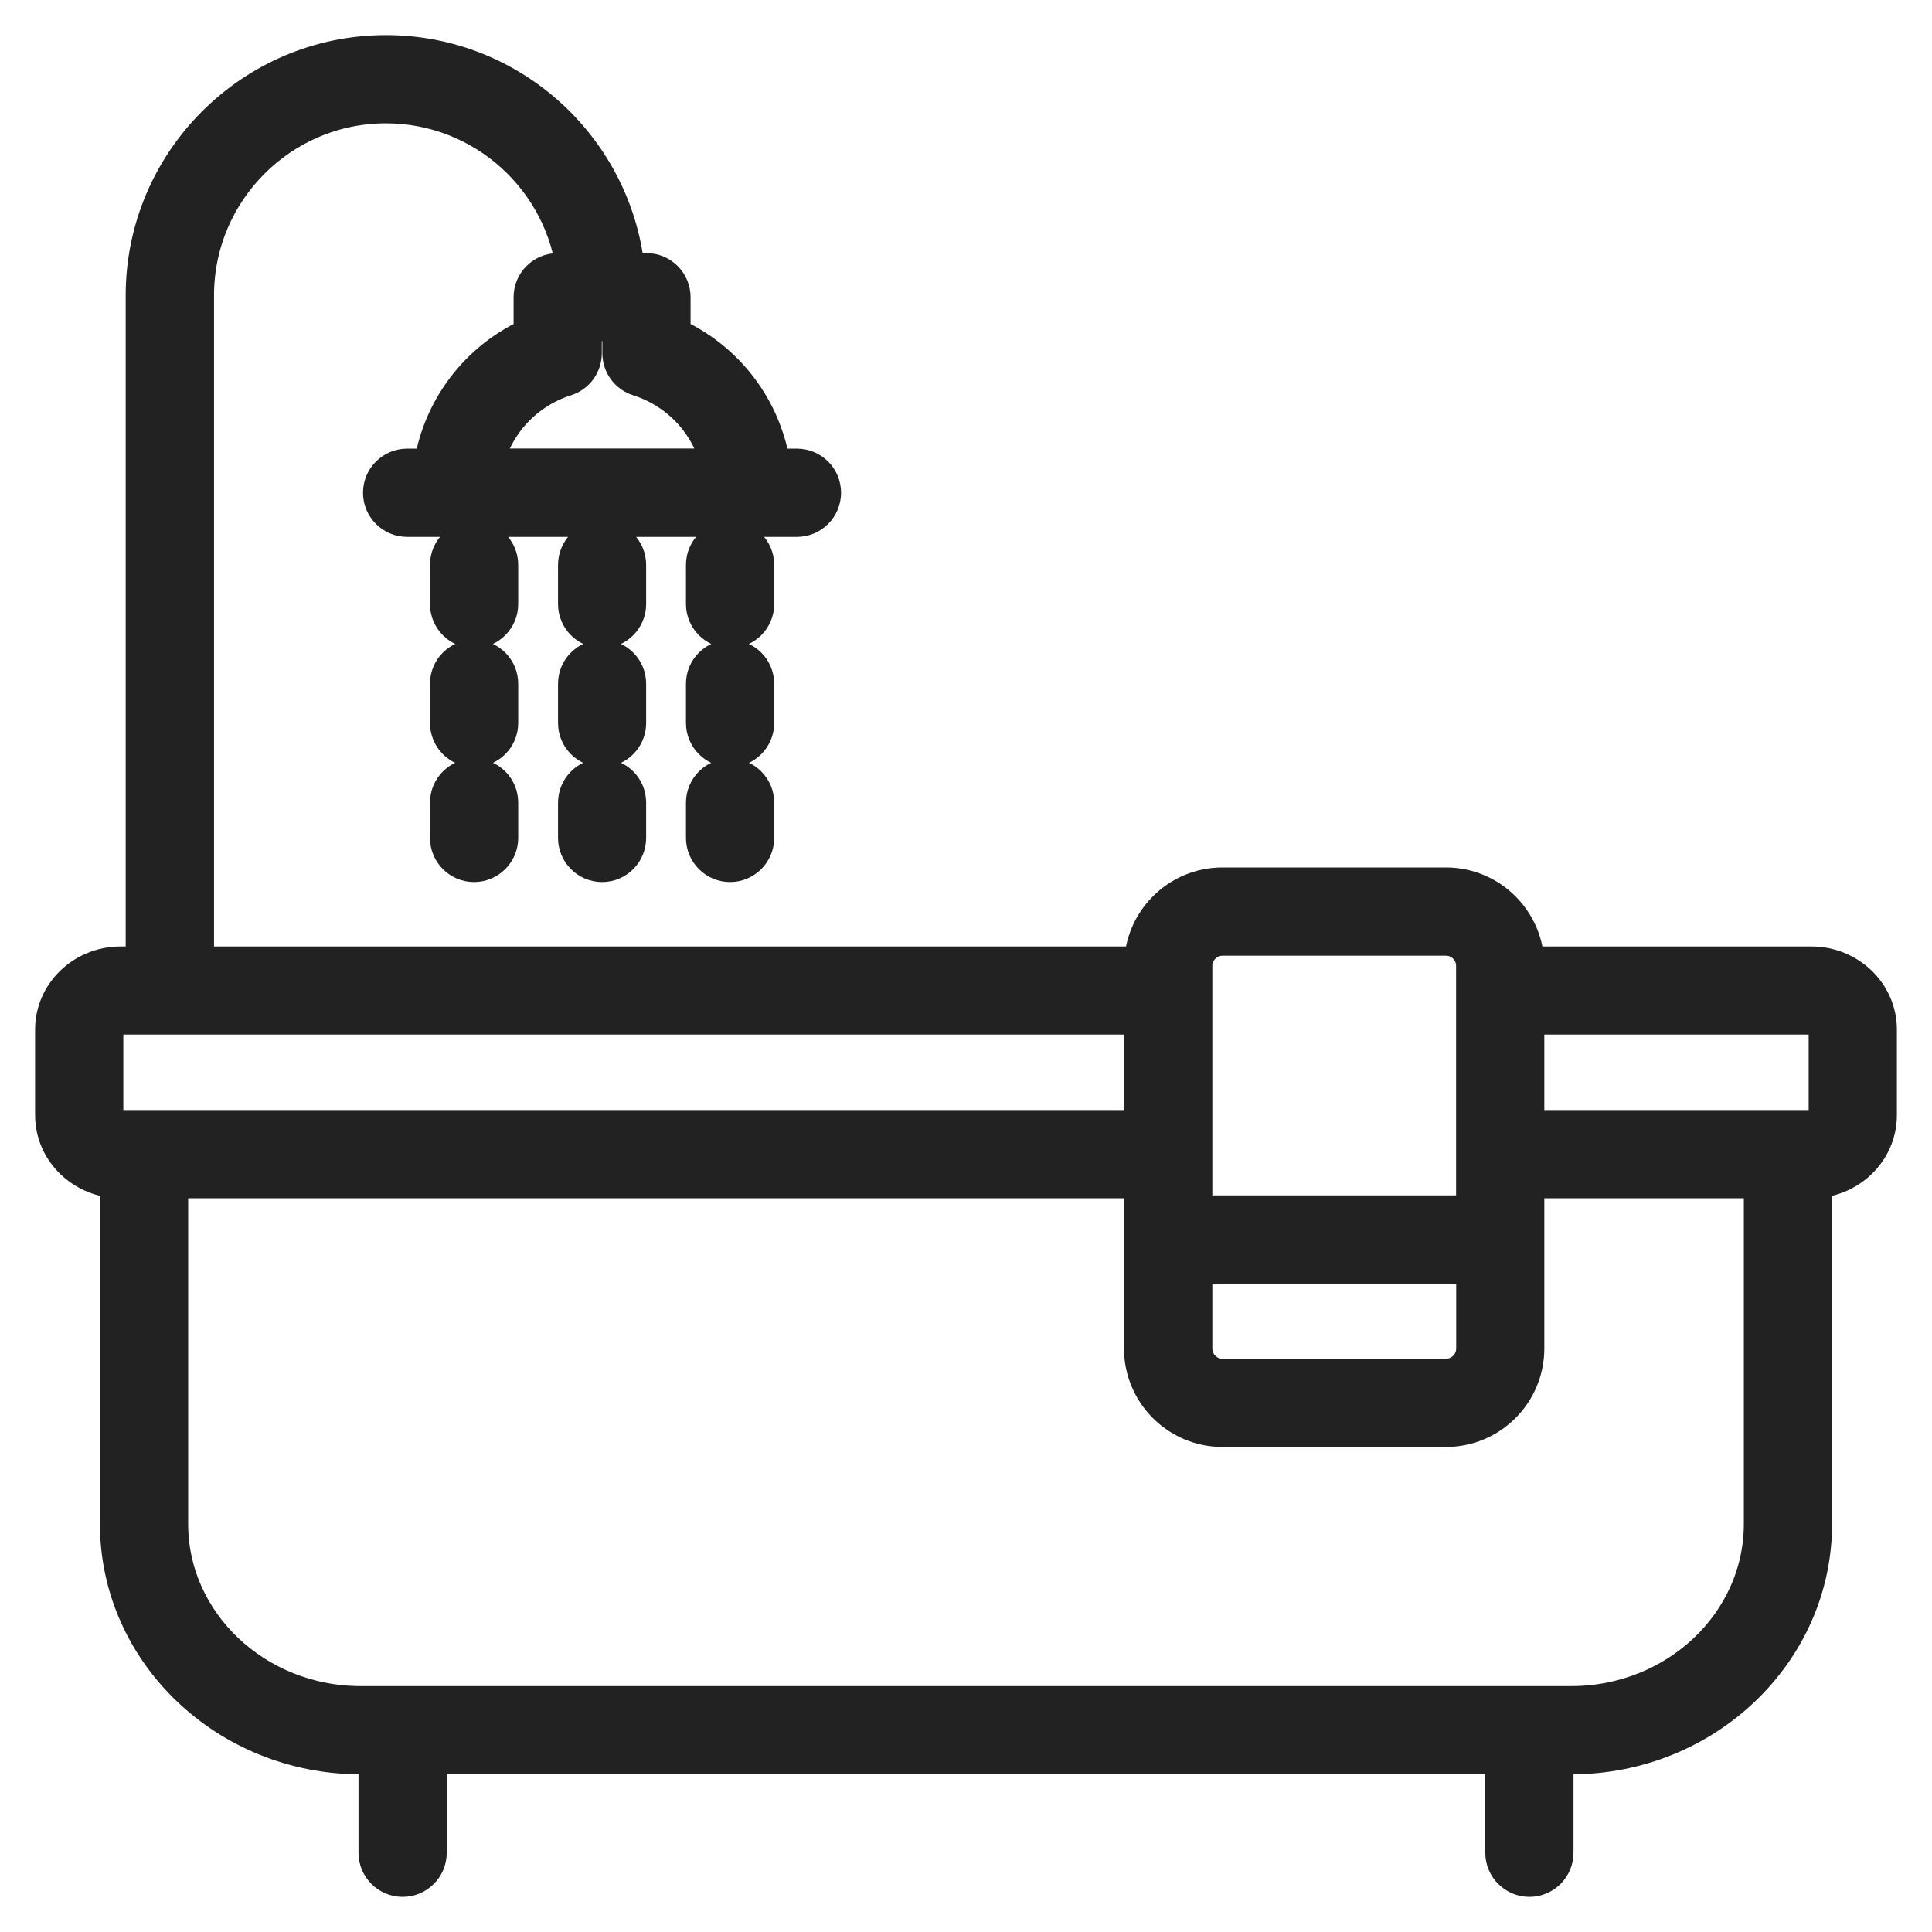 <svg width="18" height="18" viewBox="0 0 18 18" fill="none" xmlns="http://www.w3.org/2000/svg">
<g clip-path="url(#clip0_102_4328)">
<mask id="path-1-outside-1_102_4328" maskUnits="userSpaceOnUse" x="-0.473" y="-0.473" width="19" height="19" fill="black">
<rect fill="white" x="-0.473" y="-0.473" width="19" height="19"/>
<path d="M4.628 5.628C4.628 5.744 4.533 5.839 4.417 5.839C4.3 5.839 4.206 5.744 4.206 5.628V5.263C4.206 5.147 4.3 5.052 4.417 5.052C4.533 5.052 4.628 5.147 4.628 5.263V5.628ZM4.417 7.267C4.3 7.267 4.206 7.362 4.206 7.478V7.807C4.206 7.923 4.3 8.018 4.417 8.018C4.533 8.018 4.628 7.923 4.628 7.807V7.478C4.628 7.361 4.533 7.267 4.417 7.267ZM4.628 6.371C4.628 6.254 4.533 6.16 4.417 6.16C4.3 6.16 4.206 6.254 4.206 6.371V6.736C4.206 6.852 4.3 6.947 4.417 6.947C4.533 6.947 4.628 6.852 4.628 6.736V6.371ZM5.82 6.371C5.82 6.254 5.726 6.16 5.61 6.16C5.493 6.16 5.399 6.254 5.399 6.371V6.736C5.399 6.852 5.493 6.947 5.61 6.947C5.726 6.947 5.82 6.852 5.82 6.736V6.371ZM5.61 7.267C5.493 7.267 5.399 7.362 5.399 7.478V7.807C5.399 7.923 5.493 8.018 5.61 8.018C5.726 8.018 5.82 7.923 5.82 7.807V7.478C5.82 7.361 5.726 7.267 5.61 7.267ZM5.82 5.263C5.82 5.147 5.726 5.052 5.61 5.052C5.493 5.052 5.399 5.147 5.399 5.263V5.628C5.399 5.744 5.493 5.839 5.61 5.839C5.726 5.839 5.82 5.744 5.82 5.628V5.263ZM7.013 6.371C7.013 6.254 6.918 6.16 6.802 6.16C6.686 6.16 6.591 6.254 6.591 6.371V6.736C6.591 6.852 6.686 6.947 6.802 6.947C6.918 6.947 7.013 6.852 7.013 6.736V6.371ZM7.013 5.263C7.013 5.147 6.918 5.052 6.802 5.052C6.686 5.052 6.591 5.147 6.591 5.263V5.628C6.591 5.744 6.686 5.839 6.802 5.839C6.918 5.839 7.013 5.744 7.013 5.628V5.263ZM6.802 7.267C6.686 7.267 6.591 7.362 6.591 7.478V7.807C6.591 7.923 6.686 8.018 6.802 8.018C6.918 8.018 7.013 7.923 7.013 7.807V7.478C7.013 7.361 6.918 7.267 6.802 7.267ZM17.473 9.592V10.39C17.473 10.707 17.205 10.964 16.876 10.964H16.869V14.198C16.869 15.374 15.869 16.331 14.639 16.331H14.46V17.262C14.46 17.378 14.365 17.473 14.249 17.473C14.133 17.473 14.038 17.378 14.038 17.262V16.331H3.962V17.262C3.962 17.378 3.868 17.473 3.751 17.473C3.635 17.473 3.54 17.378 3.54 17.262V16.331H3.361C2.132 16.331 1.131 15.374 1.131 14.198V10.964H1.124C0.795 10.964 0.527 10.707 0.527 10.39V9.592C0.527 9.275 0.795 9.018 1.124 9.018H1.371V2.752C1.371 1.525 2.37 0.527 3.596 0.527C4.757 0.527 5.713 1.422 5.811 2.558H6.023C6.139 2.558 6.234 2.652 6.234 2.769V3.145C6.744 3.364 7.097 3.832 7.17 4.38H7.425C7.542 4.38 7.636 4.474 7.636 4.591C7.636 4.707 7.542 4.802 7.425 4.802H3.793C3.677 4.802 3.582 4.707 3.582 4.591C3.582 4.474 3.677 4.38 3.793 4.38H4.049C4.122 3.832 4.475 3.364 4.985 3.145V2.769C4.985 2.652 5.08 2.558 5.196 2.558H5.388C5.291 1.654 4.524 0.949 3.596 0.949C2.602 0.949 1.794 1.758 1.794 2.752V9.018H10.673V8.999C10.673 8.604 10.994 8.282 11.389 8.282H13.472C13.867 8.282 14.188 8.604 14.188 8.999V9.018H16.876C17.205 9.018 17.473 9.275 17.473 9.592ZM5.812 3.291V2.979H5.407V3.291C5.407 3.382 5.348 3.464 5.26 3.492C4.848 3.623 4.553 3.966 4.477 4.379H6.742C6.666 3.966 6.371 3.623 5.959 3.492C5.871 3.464 5.812 3.383 5.812 3.291ZM11.095 12.564C11.095 12.727 11.227 12.859 11.389 12.859H13.472C13.634 12.859 13.767 12.727 13.767 12.564V11.759H11.095V12.564H11.095ZM11.095 8.999V11.337H13.766V8.999C13.766 8.837 13.634 8.704 13.472 8.704H11.389C11.227 8.705 11.095 8.837 11.095 8.999ZM1.124 10.542H10.672V9.439H1.124C1.029 9.439 0.949 9.509 0.949 9.592V10.39C0.949 10.472 1.029 10.542 1.124 10.542ZM16.447 10.964H14.188V12.564C14.188 12.959 13.867 13.281 13.472 13.281H11.389C10.994 13.281 10.672 12.959 10.672 12.564V10.964H1.553V14.198C1.553 15.141 2.364 15.909 3.361 15.909H14.639C15.636 15.909 16.447 15.142 16.447 14.198V10.964H16.447ZM17.051 9.592C17.051 9.509 16.971 9.439 16.876 9.439H14.188V10.542H16.876C16.971 10.542 17.051 10.472 17.051 10.39V9.592Z"/>
</mask>
<path d="M4.628 5.628C4.628 5.744 4.533 5.839 4.417 5.839C4.3 5.839 4.206 5.744 4.206 5.628V5.263C4.206 5.147 4.3 5.052 4.417 5.052C4.533 5.052 4.628 5.147 4.628 5.263V5.628ZM4.417 7.267C4.3 7.267 4.206 7.362 4.206 7.478V7.807C4.206 7.923 4.3 8.018 4.417 8.018C4.533 8.018 4.628 7.923 4.628 7.807V7.478C4.628 7.361 4.533 7.267 4.417 7.267ZM4.628 6.371C4.628 6.254 4.533 6.16 4.417 6.16C4.3 6.16 4.206 6.254 4.206 6.371V6.736C4.206 6.852 4.3 6.947 4.417 6.947C4.533 6.947 4.628 6.852 4.628 6.736V6.371ZM5.82 6.371C5.82 6.254 5.726 6.16 5.61 6.16C5.493 6.16 5.399 6.254 5.399 6.371V6.736C5.399 6.852 5.493 6.947 5.61 6.947C5.726 6.947 5.82 6.852 5.82 6.736V6.371ZM5.61 7.267C5.493 7.267 5.399 7.362 5.399 7.478V7.807C5.399 7.923 5.493 8.018 5.61 8.018C5.726 8.018 5.82 7.923 5.82 7.807V7.478C5.82 7.361 5.726 7.267 5.61 7.267ZM5.82 5.263C5.82 5.147 5.726 5.052 5.61 5.052C5.493 5.052 5.399 5.147 5.399 5.263V5.628C5.399 5.744 5.493 5.839 5.61 5.839C5.726 5.839 5.82 5.744 5.82 5.628V5.263ZM7.013 6.371C7.013 6.254 6.918 6.16 6.802 6.16C6.686 6.16 6.591 6.254 6.591 6.371V6.736C6.591 6.852 6.686 6.947 6.802 6.947C6.918 6.947 7.013 6.852 7.013 6.736V6.371ZM7.013 5.263C7.013 5.147 6.918 5.052 6.802 5.052C6.686 5.052 6.591 5.147 6.591 5.263V5.628C6.591 5.744 6.686 5.839 6.802 5.839C6.918 5.839 7.013 5.744 7.013 5.628V5.263ZM6.802 7.267C6.686 7.267 6.591 7.362 6.591 7.478V7.807C6.591 7.923 6.686 8.018 6.802 8.018C6.918 8.018 7.013 7.923 7.013 7.807V7.478C7.013 7.361 6.918 7.267 6.802 7.267ZM17.473 9.592V10.39C17.473 10.707 17.205 10.964 16.876 10.964H16.869V14.198C16.869 15.374 15.869 16.331 14.639 16.331H14.46V17.262C14.46 17.378 14.365 17.473 14.249 17.473C14.133 17.473 14.038 17.378 14.038 17.262V16.331H3.962V17.262C3.962 17.378 3.868 17.473 3.751 17.473C3.635 17.473 3.54 17.378 3.54 17.262V16.331H3.361C2.132 16.331 1.131 15.374 1.131 14.198V10.964H1.124C0.795 10.964 0.527 10.707 0.527 10.39V9.592C0.527 9.275 0.795 9.018 1.124 9.018H1.371V2.752C1.371 1.525 2.37 0.527 3.596 0.527C4.757 0.527 5.713 1.422 5.811 2.558H6.023C6.139 2.558 6.234 2.652 6.234 2.769V3.145C6.744 3.364 7.097 3.832 7.17 4.38H7.425C7.542 4.38 7.636 4.474 7.636 4.591C7.636 4.707 7.542 4.802 7.425 4.802H3.793C3.677 4.802 3.582 4.707 3.582 4.591C3.582 4.474 3.677 4.38 3.793 4.38H4.049C4.122 3.832 4.475 3.364 4.985 3.145V2.769C4.985 2.652 5.08 2.558 5.196 2.558H5.388C5.291 1.654 4.524 0.949 3.596 0.949C2.602 0.949 1.794 1.758 1.794 2.752V9.018H10.673V8.999C10.673 8.604 10.994 8.282 11.389 8.282H13.472C13.867 8.282 14.188 8.604 14.188 8.999V9.018H16.876C17.205 9.018 17.473 9.275 17.473 9.592ZM5.812 3.291V2.979H5.407V3.291C5.407 3.382 5.348 3.464 5.26 3.492C4.848 3.623 4.553 3.966 4.477 4.379H6.742C6.666 3.966 6.371 3.623 5.959 3.492C5.871 3.464 5.812 3.383 5.812 3.291ZM11.095 12.564C11.095 12.727 11.227 12.859 11.389 12.859H13.472C13.634 12.859 13.767 12.727 13.767 12.564V11.759H11.095V12.564H11.095ZM11.095 8.999V11.337H13.766V8.999C13.766 8.837 13.634 8.704 13.472 8.704H11.389C11.227 8.705 11.095 8.837 11.095 8.999ZM1.124 10.542H10.672V9.439H1.124C1.029 9.439 0.949 9.509 0.949 9.592V10.39C0.949 10.472 1.029 10.542 1.124 10.542ZM16.447 10.964H14.188V12.564C14.188 12.959 13.867 13.281 13.472 13.281H11.389C10.994 13.281 10.672 12.959 10.672 12.564V10.964H1.553V14.198C1.553 15.141 2.364 15.909 3.361 15.909H14.639C15.636 15.909 16.447 15.142 16.447 14.198V10.964H16.447ZM17.051 9.592C17.051 9.509 16.971 9.439 16.876 9.439H14.188V10.542H16.876C16.971 10.542 17.051 10.472 17.051 10.39V9.592Z" fill="#222222"/>
<path d="M4.628 5.628C4.628 5.744 4.533 5.839 4.417 5.839C4.3 5.839 4.206 5.744 4.206 5.628V5.263C4.206 5.147 4.3 5.052 4.417 5.052C4.533 5.052 4.628 5.147 4.628 5.263V5.628ZM4.417 7.267C4.3 7.267 4.206 7.362 4.206 7.478V7.807C4.206 7.923 4.3 8.018 4.417 8.018C4.533 8.018 4.628 7.923 4.628 7.807V7.478C4.628 7.361 4.533 7.267 4.417 7.267ZM4.628 6.371C4.628 6.254 4.533 6.16 4.417 6.16C4.3 6.16 4.206 6.254 4.206 6.371V6.736C4.206 6.852 4.3 6.947 4.417 6.947C4.533 6.947 4.628 6.852 4.628 6.736V6.371ZM5.82 6.371C5.82 6.254 5.726 6.16 5.61 6.16C5.493 6.16 5.399 6.254 5.399 6.371V6.736C5.399 6.852 5.493 6.947 5.61 6.947C5.726 6.947 5.82 6.852 5.82 6.736V6.371ZM5.61 7.267C5.493 7.267 5.399 7.362 5.399 7.478V7.807C5.399 7.923 5.493 8.018 5.61 8.018C5.726 8.018 5.82 7.923 5.82 7.807V7.478C5.82 7.361 5.726 7.267 5.61 7.267ZM5.82 5.263C5.82 5.147 5.726 5.052 5.61 5.052C5.493 5.052 5.399 5.147 5.399 5.263V5.628C5.399 5.744 5.493 5.839 5.61 5.839C5.726 5.839 5.82 5.744 5.82 5.628V5.263ZM7.013 6.371C7.013 6.254 6.918 6.16 6.802 6.16C6.686 6.16 6.591 6.254 6.591 6.371V6.736C6.591 6.852 6.686 6.947 6.802 6.947C6.918 6.947 7.013 6.852 7.013 6.736V6.371ZM7.013 5.263C7.013 5.147 6.918 5.052 6.802 5.052C6.686 5.052 6.591 5.147 6.591 5.263V5.628C6.591 5.744 6.686 5.839 6.802 5.839C6.918 5.839 7.013 5.744 7.013 5.628V5.263ZM6.802 7.267C6.686 7.267 6.591 7.362 6.591 7.478V7.807C6.591 7.923 6.686 8.018 6.802 8.018C6.918 8.018 7.013 7.923 7.013 7.807V7.478C7.013 7.361 6.918 7.267 6.802 7.267ZM17.473 9.592V10.39C17.473 10.707 17.205 10.964 16.876 10.964H16.869V14.198C16.869 15.374 15.869 16.331 14.639 16.331H14.46V17.262C14.46 17.378 14.365 17.473 14.249 17.473C14.133 17.473 14.038 17.378 14.038 17.262V16.331H3.962V17.262C3.962 17.378 3.868 17.473 3.751 17.473C3.635 17.473 3.54 17.378 3.54 17.262V16.331H3.361C2.132 16.331 1.131 15.374 1.131 14.198V10.964H1.124C0.795 10.964 0.527 10.707 0.527 10.39V9.592C0.527 9.275 0.795 9.018 1.124 9.018H1.371V2.752C1.371 1.525 2.37 0.527 3.596 0.527C4.757 0.527 5.713 1.422 5.811 2.558H6.023C6.139 2.558 6.234 2.652 6.234 2.769V3.145C6.744 3.364 7.097 3.832 7.17 4.38H7.425C7.542 4.38 7.636 4.474 7.636 4.591C7.636 4.707 7.542 4.802 7.425 4.802H3.793C3.677 4.802 3.582 4.707 3.582 4.591C3.582 4.474 3.677 4.38 3.793 4.38H4.049C4.122 3.832 4.475 3.364 4.985 3.145V2.769C4.985 2.652 5.08 2.558 5.196 2.558H5.388C5.291 1.654 4.524 0.949 3.596 0.949C2.602 0.949 1.794 1.758 1.794 2.752V9.018H10.673V8.999C10.673 8.604 10.994 8.282 11.389 8.282H13.472C13.867 8.282 14.188 8.604 14.188 8.999V9.018H16.876C17.205 9.018 17.473 9.275 17.473 9.592ZM5.812 3.291V2.979H5.407V3.291C5.407 3.382 5.348 3.464 5.26 3.492C4.848 3.623 4.553 3.966 4.477 4.379H6.742C6.666 3.966 6.371 3.623 5.959 3.492C5.871 3.464 5.812 3.383 5.812 3.291ZM11.095 12.564C11.095 12.727 11.227 12.859 11.389 12.859H13.472C13.634 12.859 13.767 12.727 13.767 12.564V11.759H11.095V12.564H11.095ZM11.095 8.999V11.337H13.766V8.999C13.766 8.837 13.634 8.704 13.472 8.704H11.389C11.227 8.705 11.095 8.837 11.095 8.999ZM1.124 10.542H10.672V9.439H1.124C1.029 9.439 0.949 9.509 0.949 9.592V10.39C0.949 10.472 1.029 10.542 1.124 10.542ZM16.447 10.964H14.188V12.564C14.188 12.959 13.867 13.281 13.472 13.281H11.389C10.994 13.281 10.672 12.959 10.672 12.564V10.964H1.553V14.198C1.553 15.141 2.364 15.909 3.361 15.909H14.639C15.636 15.909 16.447 15.142 16.447 14.198V10.964H16.447ZM17.051 9.592C17.051 9.509 16.971 9.439 16.876 9.439H14.188V10.542H16.876C16.971 10.542 17.051 10.472 17.051 10.39V9.592Z" stroke="#222222" stroke-width="0.4" mask="url(#path-1-outside-1_102_4328)"/>
</g>
<defs>
<clipPath id="clip0_102_4328">
<rect width="18" height="18" fill="white"/>
</clipPath>
</defs>
</svg>
